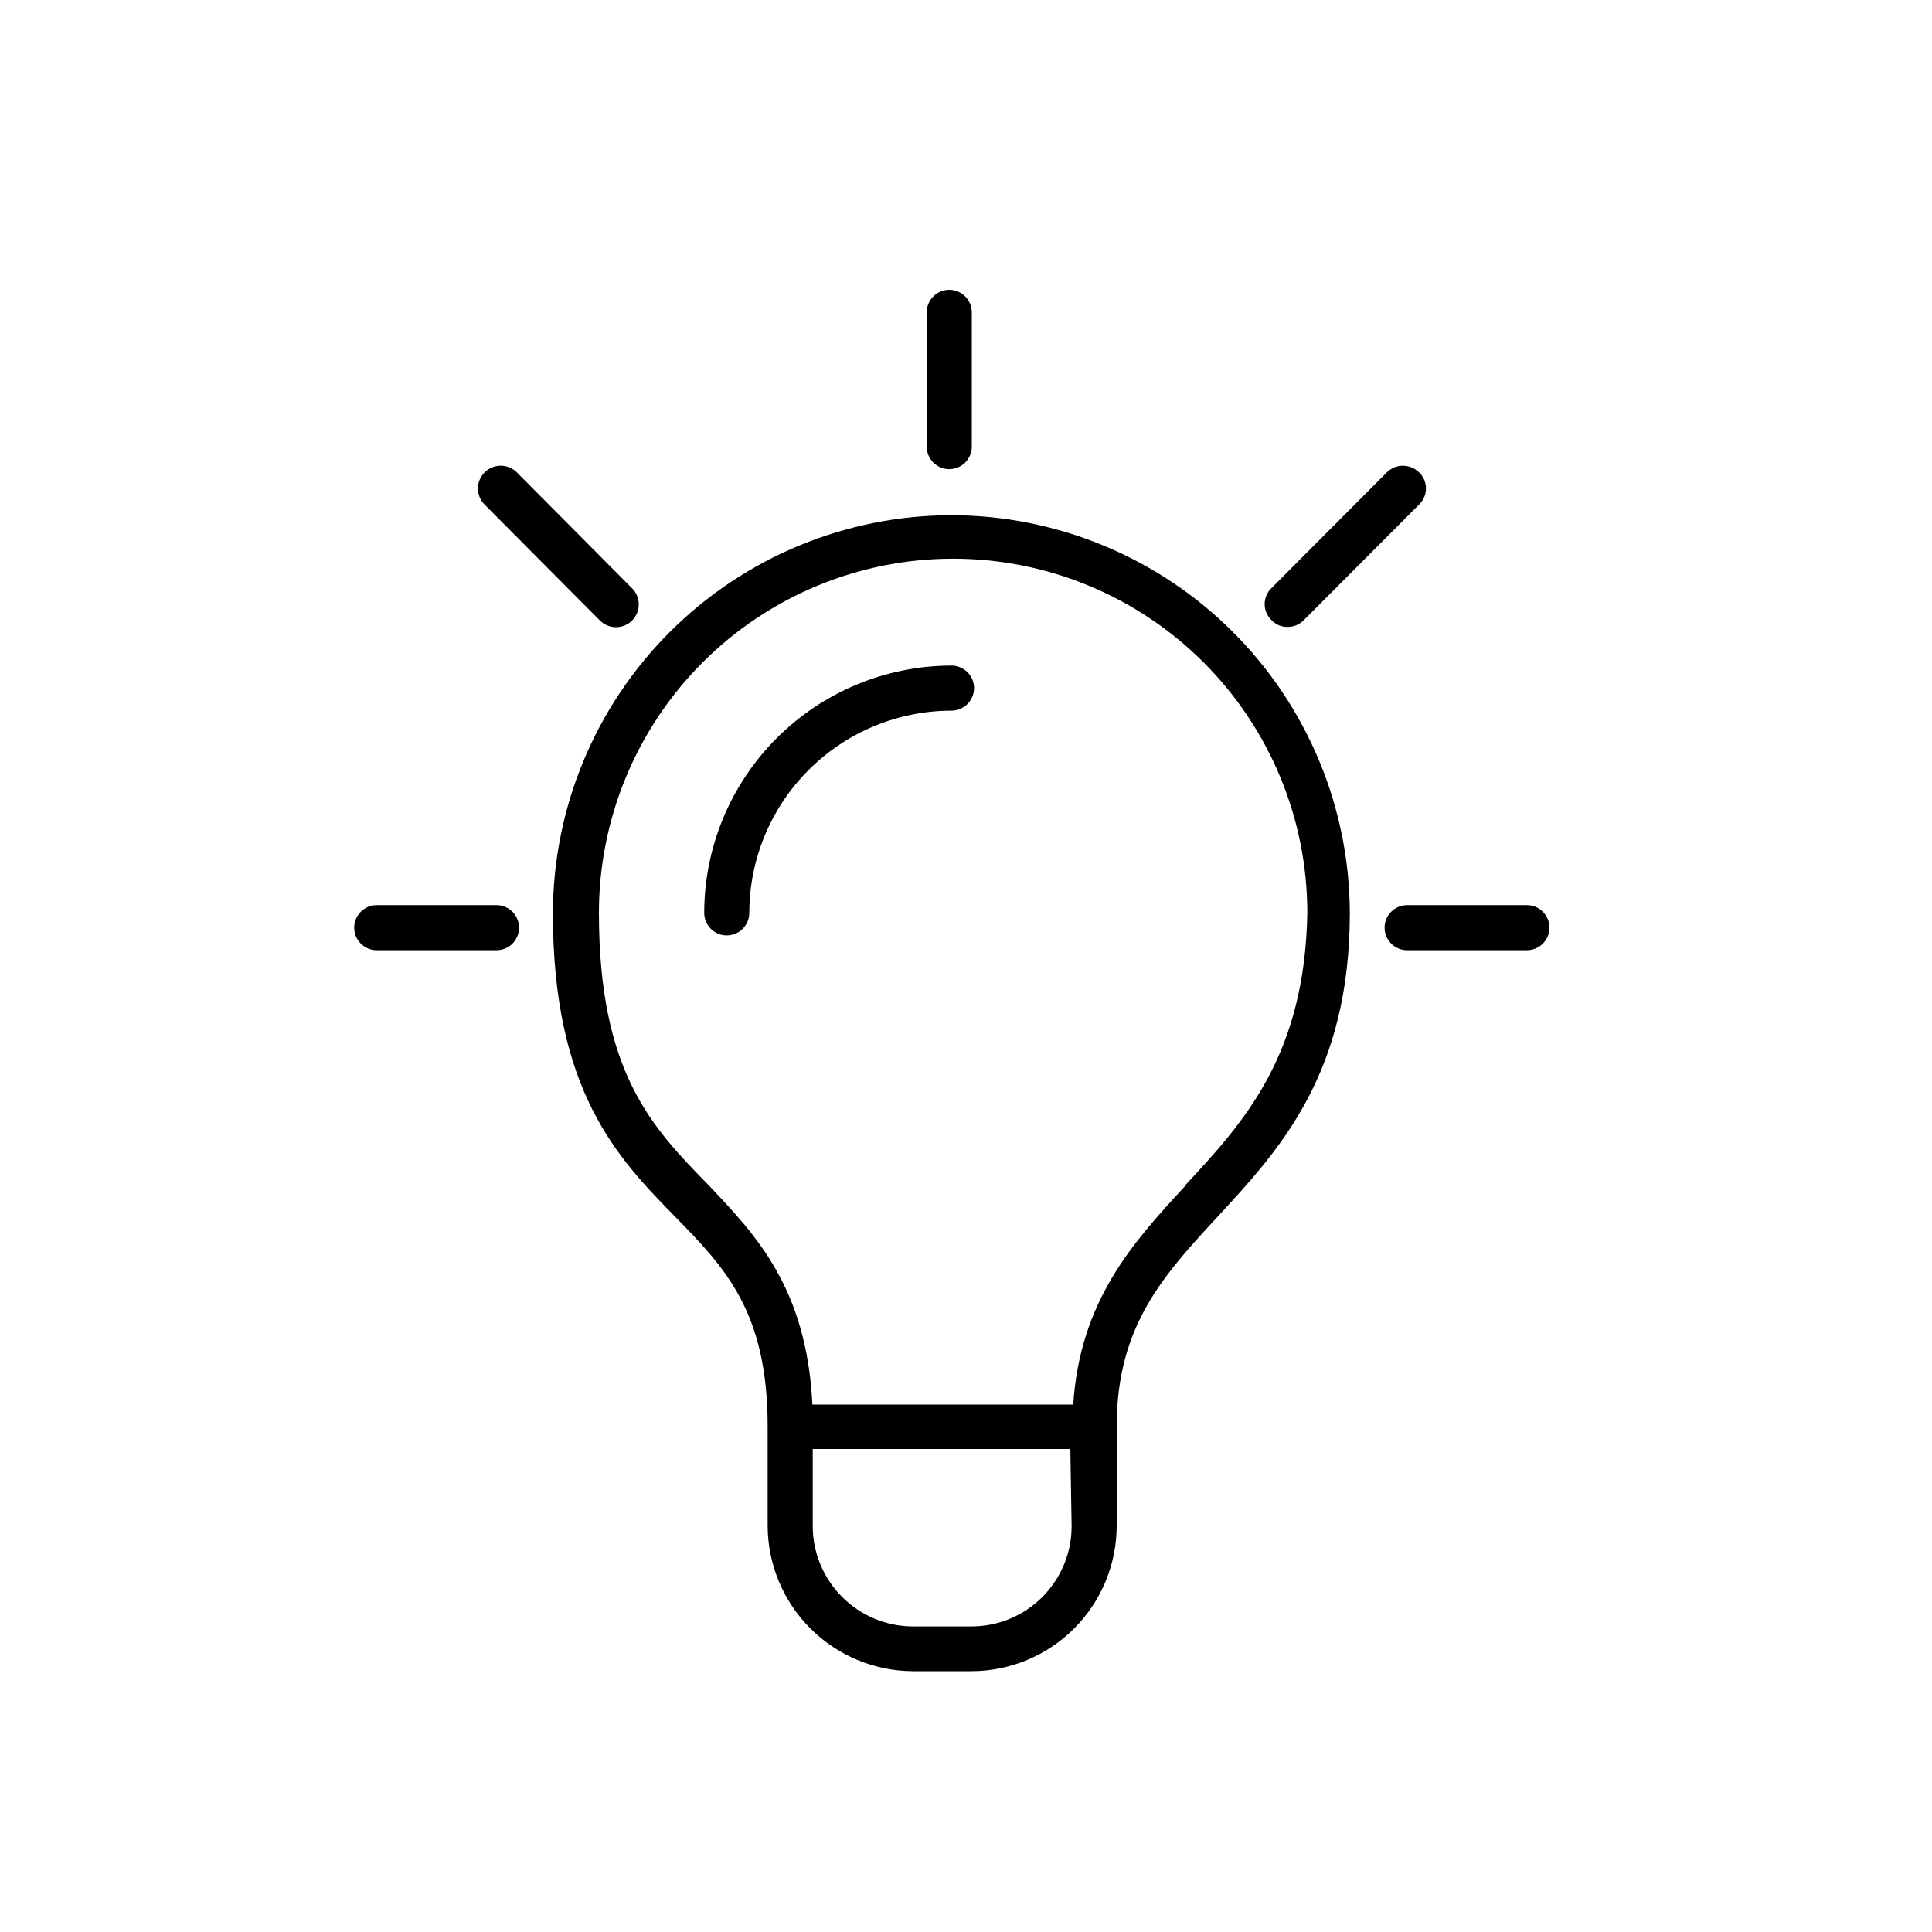 <svg width="48" height="48" viewBox="0 0 48 48" fill="none" xmlns="http://www.w3.org/2000/svg">
<path d="M23.64 12.8C21.018 12.802 18.504 13.843 16.648 15.695C14.791 17.546 13.745 20.058 13.736 22.68C13.736 27.104 15.336 28.76 16.768 30.224C18.008 31.488 19.072 32.584 19.072 35.44V37.904C19.074 38.862 19.456 39.781 20.134 40.459C20.811 41.136 21.73 41.518 22.688 41.52H24.136C25.094 41.518 26.011 41.136 26.688 40.458C27.364 39.78 27.744 38.862 27.744 37.904V35.44C27.744 32.936 28.912 31.68 30.256 30.224C31.792 28.56 33.536 26.68 33.536 22.68C33.528 20.059 32.482 17.549 30.627 15.697C28.773 13.846 26.261 12.804 23.64 12.8ZM26.624 37.92C26.624 38.58 26.362 39.213 25.895 39.679C25.429 40.146 24.796 40.408 24.136 40.408H22.688C22.027 40.408 21.394 40.146 20.926 39.68C20.458 39.213 20.194 38.581 20.192 37.92V36H26.592L26.624 37.92ZM29.432 29.48C28.144 30.872 26.832 32.32 26.664 34.896H20.184C20.04 32 18.784 30.688 17.6 29.44C16.2 28.008 14.88 26.648 14.88 22.68C14.88 20.346 15.807 18.108 17.457 16.457C19.108 14.807 21.346 13.88 23.68 13.88C26.014 13.88 28.252 14.807 29.903 16.457C31.553 18.108 32.48 20.346 32.48 22.68C32.416 26.24 30.904 27.88 29.432 29.464V29.48ZM24.2 17.096C24.2 17.244 24.141 17.387 24.036 17.492C23.931 17.597 23.789 17.656 23.64 17.656C22.308 17.658 21.032 18.188 20.09 19.13C19.148 20.072 18.618 21.348 18.616 22.68C18.616 22.828 18.557 22.971 18.452 23.076C18.347 23.181 18.205 23.24 18.056 23.24C17.907 23.24 17.765 23.181 17.66 23.076C17.555 22.971 17.496 22.828 17.496 22.68C17.498 21.051 18.146 19.49 19.298 18.338C20.45 17.186 22.011 16.538 23.64 16.536C23.714 16.536 23.786 16.55 23.854 16.579C23.922 16.607 23.984 16.648 24.036 16.7C24.088 16.752 24.129 16.814 24.157 16.882C24.186 16.95 24.2 17.022 24.2 17.096ZM23.024 11.096V7.76C23.024 7.686 23.038 7.614 23.067 7.546C23.095 7.478 23.136 7.416 23.188 7.364C23.24 7.312 23.302 7.271 23.37 7.243C23.438 7.214 23.511 7.2 23.584 7.2C23.658 7.2 23.73 7.214 23.798 7.243C23.866 7.271 23.928 7.312 23.98 7.364C24.032 7.416 24.073 7.478 24.101 7.546C24.13 7.614 24.144 7.686 24.144 7.76V11.096C24.144 11.245 24.085 11.387 23.98 11.492C23.875 11.597 23.733 11.656 23.584 11.656C23.436 11.656 23.293 11.597 23.188 11.492C23.083 11.387 23.024 11.245 23.024 11.096ZM31.592 15.408C31.538 15.356 31.495 15.294 31.465 15.226C31.436 15.157 31.42 15.083 31.42 15.008C31.42 14.933 31.436 14.859 31.465 14.79C31.495 14.722 31.538 14.659 31.592 14.608L34.456 11.736C34.562 11.63 34.706 11.571 34.856 11.571C35.006 11.571 35.15 11.63 35.256 11.736C35.31 11.787 35.353 11.85 35.383 11.918C35.412 11.987 35.428 12.061 35.428 12.136C35.428 12.211 35.412 12.285 35.383 12.354C35.353 12.422 35.31 12.484 35.256 12.536L32.392 15.408C32.34 15.461 32.278 15.503 32.209 15.532C32.14 15.561 32.066 15.576 31.992 15.576C31.917 15.577 31.843 15.563 31.774 15.534C31.705 15.505 31.643 15.462 31.592 15.408ZM38.496 23.048C38.496 23.122 38.482 23.194 38.453 23.262C38.425 23.33 38.384 23.392 38.332 23.444C38.28 23.496 38.218 23.537 38.15 23.565C38.082 23.593 38.01 23.608 37.936 23.608H34.96C34.812 23.608 34.669 23.549 34.564 23.444C34.459 23.339 34.4 23.197 34.4 23.048C34.4 22.899 34.459 22.757 34.564 22.652C34.669 22.547 34.812 22.488 34.96 22.488H37.936C38.085 22.488 38.227 22.547 38.332 22.652C38.437 22.757 38.496 22.899 38.496 23.048ZM12.04 12.536C11.934 12.43 11.874 12.286 11.874 12.136C11.874 11.986 11.934 11.842 12.04 11.736C12.146 11.63 12.29 11.57 12.44 11.57C12.59 11.57 12.734 11.63 12.84 11.736L15.704 14.616C15.757 14.668 15.798 14.731 15.827 14.8C15.855 14.868 15.87 14.942 15.87 15.016C15.87 15.09 15.855 15.164 15.827 15.232C15.798 15.301 15.757 15.363 15.704 15.416C15.652 15.469 15.589 15.51 15.521 15.539C15.452 15.567 15.378 15.582 15.304 15.582C15.23 15.582 15.156 15.567 15.088 15.539C15.019 15.51 14.957 15.469 14.904 15.416L12.04 12.536ZM12.896 23.048C12.896 23.122 12.882 23.194 12.853 23.262C12.825 23.33 12.784 23.392 12.732 23.444C12.68 23.496 12.618 23.537 12.55 23.565C12.482 23.593 12.41 23.608 12.336 23.608H9.36C9.212 23.608 9.069 23.549 8.964 23.444C8.859 23.339 8.8 23.197 8.8 23.048C8.8 22.899 8.859 22.757 8.964 22.652C9.069 22.547 9.212 22.488 9.36 22.488H12.336C12.41 22.488 12.482 22.502 12.55 22.531C12.618 22.559 12.68 22.6 12.732 22.652C12.784 22.704 12.825 22.766 12.853 22.834C12.882 22.902 12.896 22.974 12.896 23.048Z" fill="black"/>
</svg>
